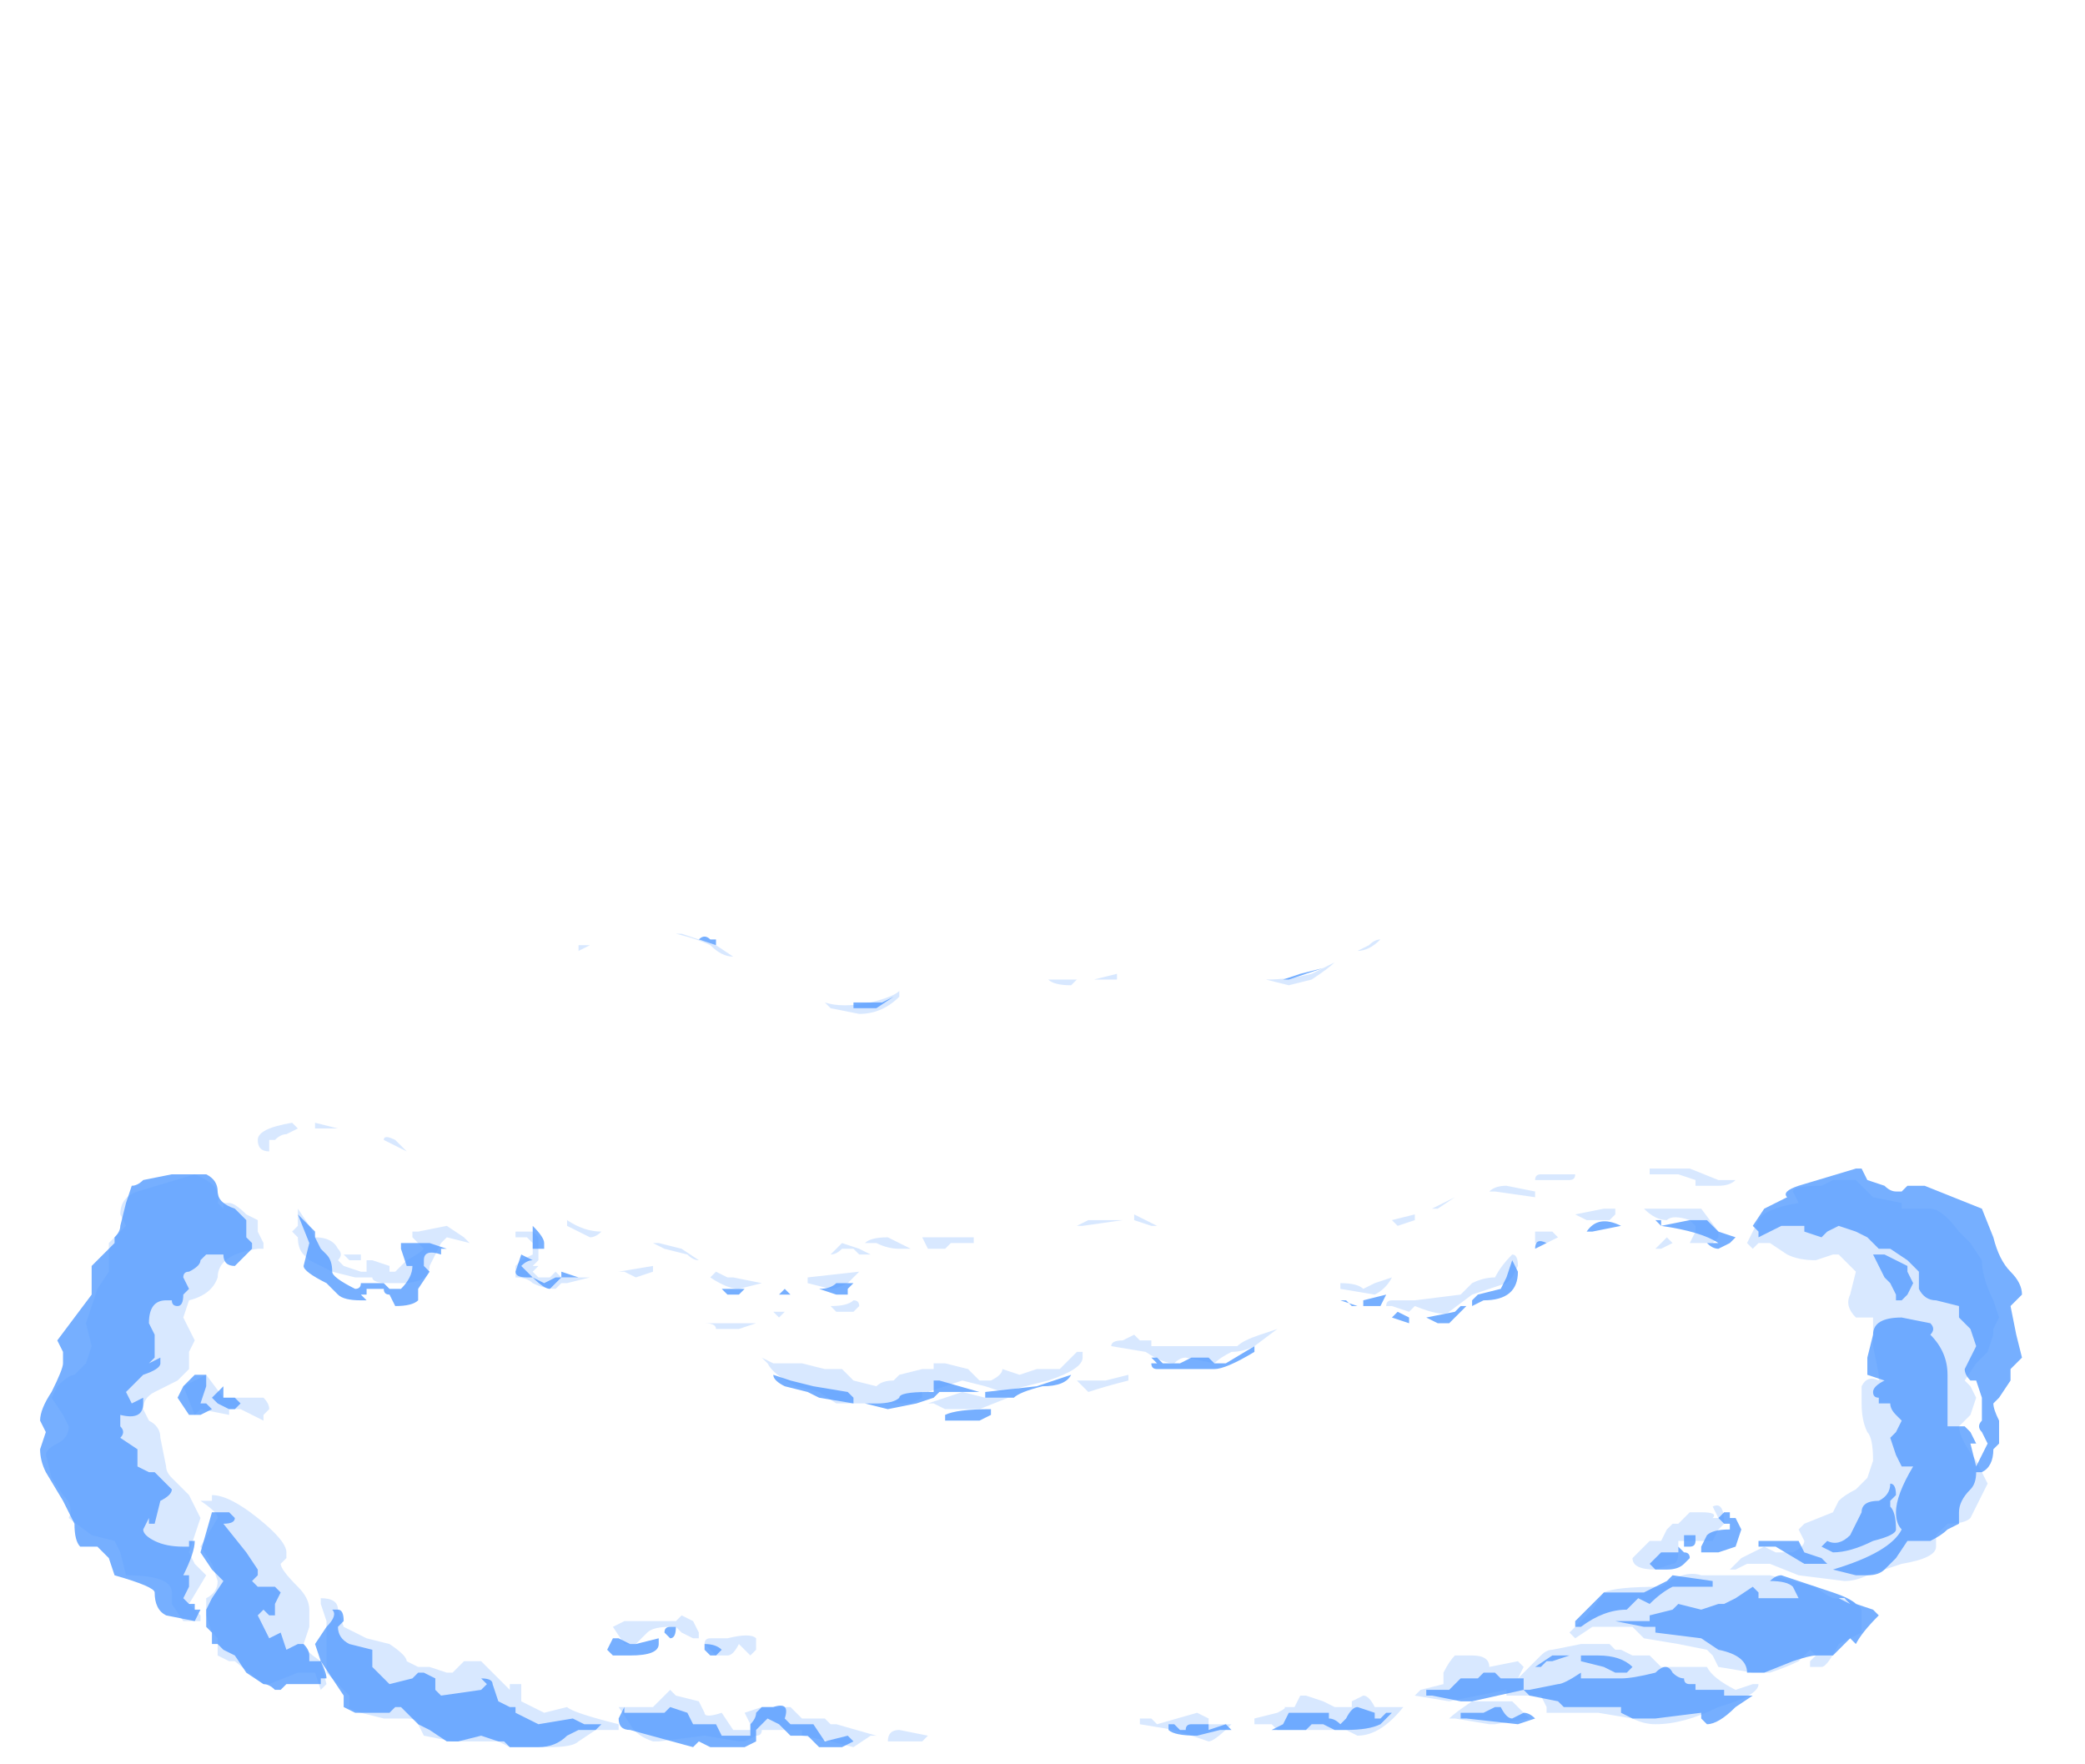 <?xml version="1.0" encoding="UTF-8" standalone="no"?>
<svg xmlns:ffdec="https://www.free-decompiler.com/flash" xmlns:xlink="http://www.w3.org/1999/xlink" ffdec:objectType="frame" height="107.8px" width="127.4px" xmlns="http://www.w3.org/2000/svg">
  <g transform="matrix(1.0, 0.0, 0.0, 1.0, 60.9, 96.95)">
    <use ffdec:characterId="2096" height="7.1" transform="matrix(7.0, 0.0, 0.0, 7.0, -58.45, -39.9)" width="17.3" xlink:href="#shape0"/>
  </g>
  <defs>
    <g id="shape0" transform="matrix(1.0, 0.0, 0.0, 1.0, 8.35, 5.7)">
      <path d="M3.35 -5.65 Q3.25 -5.55 3.15 -5.55 L3.25 -5.6 Q3.3 -5.65 3.35 -5.65 M5.05 -3.6 Q5.05 -3.55 5.0 -3.55 L4.7 -3.55 Q4.7 -3.6 4.75 -3.6 L5.05 -3.6 M5.7 -3.65 L6.05 -3.65 6.3 -3.55 6.45 -3.55 Q6.4 -3.5 6.3 -3.5 L6.1 -3.5 6.1 -3.55 5.95 -3.6 5.7 -3.6 5.7 -3.65 M0.85 -5.3 L1.05 -5.35 1.05 -5.3 0.85 -5.3 M0.7 -5.3 L0.65 -5.25 Q0.5 -5.25 0.45 -5.3 L0.7 -5.3 M2.35 -5.3 Q2.55 -5.3 2.75 -5.35 L2.95 -5.45 Q2.9 -5.4 2.75 -5.3 L2.55 -5.25 2.35 -5.3 M1.55 -1.95 Q1.45 -1.95 1.3 -2.05 L1.0 -2.1 Q1.0 -2.15 1.1 -2.15 L1.2 -2.2 1.25 -2.15 1.35 -2.15 1.35 -2.1 2.1 -2.1 Q2.15 -2.15 2.3 -2.2 L2.45 -2.25 2.25 -2.1 Q2.15 -2.05 2.05 -2.05 1.95 -2.0 1.9 -1.95 L1.65 -2.0 Q1.6 -2.0 1.55 -1.95 M0.75 -3.15 L0.7 -3.15 0.8 -3.2 1.1 -3.2 0.75 -3.15 M1.2 -3.25 L1.4 -3.15 1.35 -3.15 1.2 -3.2 1.2 -3.25 M0.35 -1.9 L0.55 -1.9 0.7 -2.05 0.75 -2.05 0.75 -2.0 Q0.75 -1.9 0.45 -1.8 L0.05 -1.7 -0.1 -1.75 -0.3 -1.8 -0.6 -1.7 -0.65 -1.7 -0.65 -1.65 -0.75 -1.6 -1.4 -1.6 -1.55 -1.7 -1.75 -1.75 Q-1.95 -1.85 -2.0 -1.95 L-2.05 -2.0 -1.95 -1.95 -1.7 -1.95 -1.5 -1.9 -1.35 -1.9 -1.25 -1.8 -1.05 -1.75 Q-1.0 -1.8 -0.9 -1.8 L-0.85 -1.85 -0.65 -1.9 -0.55 -1.9 -0.55 -1.95 -0.45 -1.95 -0.25 -1.9 -0.15 -1.8 -0.05 -1.8 Q0.05 -1.85 0.05 -1.9 L0.2 -1.85 0.35 -1.9 M1.15 -1.8 Q0.95 -1.75 0.8 -1.7 L0.7 -1.8 0.95 -1.8 1.15 -1.85 1.15 -1.8 M5.75 -3.3 L6.15 -3.3 6.3 -3.1 6.3 -3.05 6.25 -3.0 6.05 -3.0 6.1 -3.1 6.1 -3.15 6.05 -3.2 Q5.9 -3.25 5.85 -3.2 5.75 -3.2 5.65 -3.3 L5.75 -3.3 M5.15 -3.2 L5.05 -3.25 5.3 -3.3 5.4 -3.3 5.4 -3.25 5.35 -3.2 5.15 -3.2 M4.7 -3.4 L4.35 -3.45 4.3 -3.45 Q4.35 -3.5 4.45 -3.5 L4.7 -3.45 4.7 -3.4 M4.85 -3.1 L4.9 -3.05 4.8 -3.0 4.65 -3.0 4.7 -3.0 Q4.7 -3.05 4.7 -3.1 L4.85 -3.1 M4.55 -2.8 L4.5 -2.7 4.45 -2.65 4.15 -2.55 3.95 -2.4 Q3.9 -2.35 3.65 -2.45 L3.6 -2.4 3.45 -2.45 3.4 -2.45 Q3.4 -2.5 3.45 -2.5 L3.65 -2.5 4.05 -2.55 4.15 -2.65 Q4.25 -2.7 4.35 -2.7 4.4 -2.8 4.5 -2.9 4.55 -2.9 4.55 -2.8 M3.65 -3.2 L3.5 -3.15 3.45 -3.2 3.65 -3.25 3.65 -3.2 M3.8 -3.3 L4.0 -3.4 3.85 -3.3 3.8 -3.3 M3.2 -2.6 L3.3 -2.65 3.45 -2.7 Q3.4 -2.6 3.3 -2.55 L3.0 -2.6 3.0 -2.65 Q3.15 -2.65 3.2 -2.6 M5.55 -0.25 L5.7 -0.4 5.8 -0.4 5.85 -0.5 5.9 -0.55 5.95 -0.55 6.05 -0.65 6.15 -0.65 Q6.3 -0.65 6.25 -0.6 L6.3 -0.6 6.25 -0.7 Q6.35 -0.75 6.35 -0.55 L6.3 -0.5 6.25 -0.4 5.95 -0.4 5.95 -0.3 Q5.95 -0.2 5.9 -0.2 L5.75 -0.15 Q5.55 -0.15 5.55 -0.25 M8.15 -3.3 Q8.25 -3.3 8.4 -3.1 L8.5 -3.0 8.6 -2.85 Q8.6 -2.7 8.7 -2.5 L8.75 -2.35 8.7 -2.25 8.7 -2.2 8.65 -2.05 8.55 -1.95 8.45 -1.8 8.5 -1.75 8.55 -1.65 8.5 -1.5 8.4 -1.4 Q8.4 -1.3 8.55 -1.1 L8.65 -0.9 8.5 -0.6 Q8.45 -0.55 8.3 -0.55 L8.2 -0.45 8.2 -0.35 Q8.2 -0.25 7.9 -0.2 L7.6 -0.1 Q7.5 -0.05 7.4 -0.05 L7.0 -0.1 6.75 -0.2 6.55 -0.2 6.45 -0.15 6.4 -0.15 6.5 -0.25 6.7 -0.35 6.8 -0.3 6.95 -0.3 Q7.05 -0.35 7.05 -0.4 L7.0 -0.5 7.05 -0.55 7.3 -0.65 7.35 -0.75 Q7.4 -0.8 7.5 -0.85 L7.6 -0.95 7.65 -1.1 Q7.65 -1.3 7.6 -1.35 7.55 -1.45 7.55 -1.6 L7.55 -1.75 Q7.6 -1.85 7.7 -1.8 L7.7 -1.85 7.65 -2.1 7.65 -2.35 7.5 -2.35 Q7.4 -2.45 7.45 -2.55 L7.5 -2.75 7.35 -2.9 7.3 -2.9 7.15 -2.85 Q7.0 -2.85 6.9 -2.9 L6.75 -3.0 6.65 -3.0 6.6 -2.95 6.55 -3.0 6.65 -3.2 Q6.7 -3.3 7.0 -3.35 L6.95 -3.45 Q6.95 -3.5 7.2 -3.5 L7.3 -3.55 7.5 -3.55 7.65 -3.4 7.9 -3.35 7.9 -3.3 8.15 -3.3 M5.9 -3.0 L5.9 -3.0 5.8 -2.95 5.75 -2.95 5.85 -3.05 5.9 -3.0 M6.05 -0.6 L6.05 -0.6 M6.15 -0.1 L6.75 -0.1 7.15 0.0 Q7.2 0.05 7.3 0.1 7.5 0.1 7.55 0.2 L7.55 0.4 7.35 0.5 Q7.25 0.7 7.2 0.7 L7.1 0.7 7.1 0.65 7.15 0.6 7.1 0.55 7.0 0.65 Q6.9 0.7 6.75 0.75 L6.6 0.75 6.3 0.7 6.25 0.6 6.2 0.55 5.95 0.5 5.65 0.45 5.55 0.35 5.2 0.35 5.05 0.45 5.0 0.4 5.2 0.2 5.3 0.05 Q5.4 0.0 5.8 0.0 6.0 -0.15 6.15 -0.1 M6.65 0.85 Q6.65 0.95 6.3 1.05 6.0 1.2 5.75 1.2 5.65 1.2 5.55 1.15 L5.25 1.1 4.8 1.1 4.8 1.05 4.75 0.95 4.45 0.95 4.45 0.9 3.95 1.0 3.65 0.95 3.7 0.9 3.9 0.85 3.9 0.75 Q3.95 0.65 4.0 0.6 L4.15 0.6 Q4.3 0.6 4.3 0.7 L4.55 0.65 4.6 0.7 4.55 0.8 4.75 0.6 Q4.8 0.55 4.85 0.55 L5.1 0.5 5.35 0.5 5.4 0.55 5.45 0.55 5.55 0.6 5.7 0.6 5.8 0.7 6.2 0.7 Q6.25 0.8 6.45 0.9 L6.6 0.85 6.65 0.85 M4.65 1.15 L4.35 1.2 4.3 1.2 4.0 1.15 3.95 1.15 Q4.0 1.1 4.15 1.0 L4.5 1.0 4.65 1.15 M3.55 1.05 Q3.35 1.3 3.15 1.3 L3.05 1.25 2.45 1.25 2.4 1.2 2.25 1.2 2.25 1.15 2.45 1.1 Q2.55 1.05 2.5 1.05 L2.6 1.05 2.65 0.95 2.7 0.95 2.85 1.0 2.95 1.05 3.1 1.05 3.1 1.0 3.2 0.95 Q3.25 0.95 3.3 1.05 L3.55 1.05 M1.85 1.2 L2.05 1.2 Q1.9 1.35 1.85 1.35 L1.55 1.25 1.25 1.2 1.25 1.15 1.35 1.15 1.4 1.2 1.75 1.1 1.85 1.15 1.85 1.2 M-6.1 -4.0 L-6.2 -3.95 Q-6.25 -3.95 -6.3 -3.9 L-6.35 -3.9 -6.35 -3.8 Q-6.45 -3.8 -6.45 -3.9 -6.45 -4.0 -6.15 -4.05 L-6.1 -4.0 M-5.95 -4.0 L-5.95 -4.05 -5.75 -4.0 -5.95 -4.0 M-6.1 -3.3 L-6.0 -3.15 -5.95 -3.05 Q-5.8 -3.05 -5.75 -2.95 -5.7 -2.9 -5.75 -2.85 L-5.7 -2.8 -5.55 -2.75 -5.5 -2.75 -5.5 -2.85 -5.45 -2.85 -5.3 -2.8 -5.3 -2.75 -5.25 -2.75 -5.15 -2.85 Q-5.05 -2.9 -5.0 -2.95 L-5.1 -3.05 -5.1 -3.1 -5.05 -3.1 -4.8 -3.15 -4.65 -3.05 -4.6 -3.0 -4.8 -3.05 -4.85 -3.0 -4.95 -2.8 Q-4.95 -2.65 -5.2 -2.65 L-5.3 -2.65 Q-5.45 -2.65 -5.45 -2.7 L-5.6 -2.7 -5.8 -2.75 -6.0 -2.85 -6.05 -2.9 Q-6.1 -2.95 -6.1 -3.05 L-6.15 -3.1 -6.1 -3.15 -6.1 -3.3 M-6.45 -2.95 Q-6.8 -2.9 -6.8 -2.7 -6.85 -2.55 -7.05 -2.5 L-7.1 -2.35 -7.0 -2.15 -7.05 -2.05 -7.05 -1.9 -7.15 -1.8 -7.35 -1.7 Q-7.45 -1.65 -7.45 -1.55 L-7.4 -1.45 Q-7.3 -1.4 -7.3 -1.3 L-7.25 -1.05 Q-7.25 -1.0 -7.2 -0.95 L-7.05 -0.8 -6.95 -0.6 -7.05 -0.3 -7.0 -0.2 -6.9 -0.1 -7.05 0.15 -6.95 0.25 -6.95 0.3 -7.1 0.3 -7.2 0.15 Q-7.2 0.1 -7.2 0.05 -7.2 -0.1 -7.6 -0.1 L-7.65 -0.3 -7.7 -0.4 -7.9 -0.45 -8.1 -0.6 Q-8.05 -0.7 -8.15 -0.8 L-8.25 -0.95 -8.3 -1.15 Q-8.3 -1.2 -8.2 -1.25 -8.1 -1.3 -8.1 -1.4 L-8.15 -1.5 -8.25 -1.65 -8.2 -1.75 Q-8.1 -1.85 -8.05 -1.85 L-7.95 -1.95 -7.9 -2.1 -7.95 -2.3 -7.85 -2.6 -7.75 -2.75 -7.75 -3.0 -7.6 -3.15 -7.65 -3.25 Q-7.65 -3.4 -7.5 -3.45 L-7.0 -3.6 Q-6.75 -3.5 -6.8 -3.35 L-6.75 -3.3 -6.75 -3.35 -6.7 -3.35 Q-6.65 -3.35 -6.55 -3.25 L-6.45 -3.2 -6.45 -3.1 -6.4 -3.0 -6.4 -2.95 -6.45 -2.95 M-6.9 -1.85 L-6.75 -1.65 -6.4 -1.65 Q-6.35 -1.6 -6.35 -1.55 L-6.4 -1.5 -6.4 -1.45 -6.6 -1.55 -6.7 -1.55 -6.7 -1.5 -6.95 -1.55 -7.0 -1.5 -7.1 -1.75 -6.9 -1.85 M-6.85 -0.8 Q-6.7 -0.8 -6.45 -0.6 -6.2 -0.4 -6.2 -0.3 L-6.2 -0.25 -6.25 -0.2 Q-6.25 -0.15 -6.1 0.0 -6.0 0.1 -6.0 0.2 L-6.0 0.35 -6.05 0.5 Q-6.05 0.55 -5.9 0.65 L-5.85 0.85 -5.9 0.9 -5.95 0.75 -6.1 0.75 -6.35 0.85 -6.4 0.85 -6.65 0.65 -6.7 0.65 -6.8 0.6 -6.8 0.45 -6.85 0.4 -6.9 0.25 -6.9 0.1 Q-6.8 0.05 -6.8 -0.05 L-6.85 -0.2 -6.95 -0.35 -6.8 -0.6 Q-6.8 -0.65 -6.95 -0.75 L-6.85 -0.75 -6.85 -0.8 M-2.3 -5.5 Q-2.4 -5.5 -2.5 -5.6 -2.6 -5.65 -2.8 -5.7 L-2.75 -5.7 -2.45 -5.6 -2.3 -5.5 M-1.9 -5.25 L-2.0 -5.3 -1.9 -5.25 M-1.5 -5.1 Q-1.35 -5.05 -1.1 -5.1 -0.9 -5.15 -0.85 -5.2 L-0.85 -5.15 Q-1.0 -5.0 -1.2 -5.0 L-1.45 -5.05 -1.5 -5.1 M-5.25 -3.85 L-5.35 -3.9 Q-5.35 -3.95 -5.25 -3.9 L-5.15 -3.8 -5.25 -3.85 M-3.55 -5.6 L-3.65 -5.55 -3.65 -5.6 -3.55 -5.6 M-3.55 -2.7 L-3.75 -2.65 -3.8 -2.65 -3.85 -2.6 Q-3.95 -2.6 -4.05 -2.65 -4.1 -2.7 -4.2 -2.7 L-4.2 -2.8 -4.15 -2.85 -4.05 -2.9 -4.05 -3.0 -4.1 -3.05 -4.2 -3.05 -4.2 -3.1 -4.05 -3.1 -4.0 -3.05 -4.0 -2.85 -4.05 -2.8 -4.0 -2.8 -4.05 -2.75 -4.0 -2.7 -3.9 -2.7 -3.85 -2.75 -3.8 -2.7 -3.55 -2.7 M-3.55 -3.05 L-3.75 -3.15 -3.75 -3.2 Q-3.6 -3.1 -3.45 -3.1 -3.5 -3.05 -3.55 -3.05 M-3.3 -2.75 L-3.0 -2.8 -3.0 -2.75 -3.15 -2.7 -3.25 -2.75 -3.3 -2.75 M-3.0 -3.0 L-2.95 -3.0 -2.75 -2.95 -2.6 -2.85 Q-2.65 -2.85 -2.7 -2.9 L-2.9 -2.95 -3.0 -3.0 M-4.1 -3.1 L-4.1 -3.1 M-4.1 -3.05 L-4.1 -3.05 M-4.15 -2.8 L-4.15 -2.8 M-5.6 -2.85 L-5.65 -2.85 -5.7 -2.9 -5.55 -2.9 -5.55 -2.85 -5.6 -2.85 M-0.45 -2.95 L-0.6 -2.95 -0.65 -3.05 -0.2 -3.05 -0.2 -3.0 -0.4 -3.0 -0.45 -2.95 M-1.25 -2.95 L-1.35 -2.95 Q-1.4 -2.9 -1.45 -2.9 L-1.35 -3.0 -1.2 -2.95 -1.1 -2.9 -1.2 -2.9 -1.25 -2.95 M-1.15 -3.0 Q-1.1 -3.05 -0.95 -3.05 L-0.75 -2.95 -0.85 -2.95 Q-0.95 -2.95 -1.05 -3.0 L-1.15 -3.0 M-1.35 -2.7 L-1.35 -2.7 M-1.3 -2.65 Q-1.4 -2.6 -1.45 -2.6 L-1.65 -2.65 -1.65 -2.7 -1.2 -2.75 -1.3 -2.65 M-1.25 -2.5 Q-1.2 -2.5 -1.2 -2.45 L-1.25 -2.4 -1.4 -2.4 -1.45 -2.45 Q-1.3 -2.45 -1.25 -2.5 M-1.8 -2.65 L-1.8 -2.65 M-2.45 -2.75 L-2.35 -2.7 -2.3 -2.7 -2.05 -2.65 -2.25 -2.6 Q-2.35 -2.6 -2.5 -2.7 L-2.45 -2.75 M-2.45 -2.25 Q-2.45 -2.3 -2.55 -2.3 L-2.1 -2.3 -2.25 -2.25 -2.45 -2.25 M-1.85 -2.4 L-1.9 -2.35 -1.95 -2.4 -1.85 -2.4 M-0.1 -1.65 L0.1 -1.65 -0.15 -1.55 -0.45 -1.55 -0.55 -1.6 -0.6 -1.6 -0.3 -1.7 -0.1 -1.65 M-0.35 -1.55 L-0.35 -1.55 M-0.8 1.3 L-0.8 1.3 M-1.45 1.35 L-1.7 1.3 -1.7 1.25 -2.05 1.25 Q-2.05 1.3 -2.1 1.3 L-2.2 1.35 -2.25 1.35 -2.55 1.3 -2.95 1.35 -3.0 1.35 Q-3.15 1.3 -3.2 1.2 L-3.3 1.05 -3.0 1.05 -2.85 0.9 -2.8 0.95 -2.6 1.0 -2.55 1.1 Q-2.55 1.15 -2.4 1.1 L-2.3 1.25 -2.15 1.25 -2.15 1.2 -2.2 1.1 -2.05 1.05 -1.8 1.05 -1.7 1.15 -1.5 1.15 -1.45 1.2 -1.4 1.2 -1.05 1.3 -1.1 1.3 -1.25 1.4 -1.45 1.35 M-0.95 1.35 Q-0.95 1.25 -0.85 1.25 L-0.6 1.3 -0.65 1.35 -0.95 1.35 M-2.15 0.6 L-2.25 0.5 Q-2.3 0.6 -2.35 0.6 L-2.45 0.6 -2.55 0.5 Q-2.55 0.45 -2.5 0.45 L-2.35 0.45 Q-2.15 0.4 -2.1 0.45 L-2.1 0.55 -2.15 0.6 M-2.75 0.25 L-2.65 0.3 -2.6 0.4 -2.6 0.45 -2.65 0.45 -2.75 0.4 -2.8 0.35 -2.85 0.35 Q-3.0 0.35 -3.05 0.4 L-3.15 0.5 -3.25 0.5 -3.35 0.35 -3.25 0.3 -2.8 0.3 -2.75 0.25 M-4.15 0.85 Q-4.15 0.9 -4.15 1.0 L-3.95 1.1 -3.75 1.05 Q-3.7 1.1 -3.3 1.2 L-3.3 1.25 -3.5 1.25 -3.65 1.35 Q-3.7 1.4 -3.9 1.4 L-4.25 1.4 -4.35 1.35 -4.75 1.35 -5.0 1.3 -5.05 1.2 Q-5.05 1.15 -5.15 1.15 L-5.35 1.15 -5.55 1.1 Q-5.7 1.05 -5.65 1.05 L-5.65 0.95 -5.85 0.75 -5.85 0.3 -5.9 0.15 -5.9 0.1 Q-5.75 0.1 -5.75 0.2 L-5.7 0.35 -5.5 0.45 -5.3 0.5 Q-5.15 0.6 -5.15 0.65 L-5.05 0.7 -4.95 0.7 -4.8 0.75 -4.75 0.75 -4.65 0.65 -4.5 0.65 -4.25 0.9 -4.25 0.85 -4.15 0.85" fill="#b1d1ff" fill-opacity="0.502" fill-rule="evenodd" stroke="none"/>
      <path d="M2.55 -5.3 L2.5 -5.3 2.65 -5.35 2.85 -5.4 2.55 -5.3 M1.5 -1.9 L1.4 -1.9 Q1.35 -1.9 1.35 -1.95 L1.35 -1.95 1.4 -1.95 1.35 -2.0 1.4 -2.0 1.45 -1.95 1.6 -1.95 1.7 -2.0 1.85 -2.0 1.9 -1.95 2.0 -1.95 2.25 -2.1 2.25 -2.05 Q2.0 -1.9 1.9 -1.9 L1.5 -1.9 M0.65 -1.85 Q0.6 -1.75 0.4 -1.75 0.2 -1.7 0.15 -1.65 L-0.1 -1.65 -0.1 -1.7 0.35 -1.75 0.65 -1.85 M0.95 -1.65 L0.95 -1.65 M5.65 -3.2 L5.8 -3.2 5.8 -3.15 6.05 -3.2 6.2 -3.2 6.3 -3.1 6.45 -3.05 6.4 -3.0 6.3 -2.95 Q6.25 -2.95 6.2 -3.0 L6.3 -3.0 Q6.15 -3.1 5.8 -3.15 L5.75 -3.2 5.65 -3.2 M5.15 -3.1 Q5.25 -3.25 5.45 -3.15 L5.2 -3.1 5.15 -3.1 M4.55 -2.75 Q4.55 -2.5 4.25 -2.5 L4.15 -2.45 4.15 -2.5 4.2 -2.55 4.4 -2.6 4.45 -2.7 4.5 -2.85 4.55 -2.75 M4.7 -2.95 L4.7 -2.95 Q4.7 -3.05 4.8 -3.0 L4.7 -2.95 M3.35 -2.45 L3.2 -2.45 3.2 -2.5 3.4 -2.55 3.35 -2.45 M3.6 -2.3 L3.45 -2.35 3.5 -2.4 3.6 -2.35 3.6 -2.3 M3.1 -2.45 L3.05 -2.5 3.0 -2.5 3.15 -2.45 3.1 -2.45 M4.1 -2.45 L3.95 -2.3 3.85 -2.3 3.75 -2.35 4.0 -2.4 4.05 -2.45 4.1 -2.45 M5.7 -0.2 L5.8 -0.3 5.95 -0.3 5.95 -0.35 6.0 -0.3 Q6.05 -0.3 6.05 -0.25 L6.0 -0.2 Q5.95 -0.15 5.85 -0.15 L5.75 -0.15 5.7 -0.2 M7.5 -3.65 L7.55 -3.65 7.6 -3.55 7.75 -3.5 Q7.8 -3.45 7.85 -3.45 L7.9 -3.45 7.95 -3.5 8.1 -3.5 8.6 -3.3 8.7 -3.05 Q8.75 -2.85 8.85 -2.75 8.95 -2.65 8.95 -2.55 L8.85 -2.45 8.9 -2.2 8.95 -2.0 8.85 -1.9 8.85 -1.8 8.75 -1.65 8.7 -1.6 Q8.7 -1.55 8.75 -1.45 L8.75 -1.25 8.7 -1.2 Q8.7 -1.05 8.6 -1.0 L8.55 -1.0 Q8.55 -0.9 8.5 -0.85 8.4 -0.75 8.4 -0.65 L8.4 -0.55 8.3 -0.5 Q8.25 -0.45 8.15 -0.4 L7.95 -0.4 7.85 -0.25 7.75 -0.15 Q7.7 -0.1 7.6 -0.1 L7.5 -0.1 7.3 -0.15 Q7.8 -0.3 7.9 -0.5 7.85 -0.55 7.85 -0.65 7.85 -0.8 8.0 -1.05 L7.9 -1.05 7.85 -1.15 7.8 -1.3 7.85 -1.35 7.9 -1.45 7.85 -1.5 Q7.8 -1.55 7.8 -1.6 L7.7 -1.6 7.7 -1.65 Q7.65 -1.65 7.65 -1.7 7.65 -1.75 7.75 -1.8 L7.6 -1.85 7.6 -2.0 7.65 -2.2 Q7.65 -2.35 7.9 -2.35 L8.15 -2.3 Q8.2 -2.25 8.15 -2.2 8.3 -2.05 8.3 -1.85 L8.3 -1.4 8.45 -1.4 8.5 -1.35 8.55 -1.25 8.5 -1.25 8.55 -1.05 8.65 -1.25 8.6 -1.35 Q8.55 -1.4 8.6 -1.45 L8.6 -1.65 8.55 -1.8 8.5 -1.8 Q8.45 -1.85 8.45 -1.9 L8.55 -2.1 8.5 -2.25 Q8.45 -2.3 8.4 -2.35 L8.4 -2.45 8.2 -2.5 Q8.1 -2.5 8.05 -2.6 L8.05 -2.75 7.95 -2.85 7.8 -2.95 7.7 -2.95 7.6 -3.05 7.5 -3.1 7.35 -3.15 7.25 -3.1 7.2 -3.05 7.05 -3.1 7.05 -3.15 6.85 -3.15 6.65 -3.05 6.65 -3.1 6.6 -3.15 6.7 -3.3 6.9 -3.4 Q6.85 -3.45 7.0 -3.5 L7.5 -3.65 M7.75 -2.9 L7.95 -2.8 7.95 -2.75 8.0 -2.65 7.95 -2.55 7.9 -2.5 7.85 -2.5 7.85 -2.55 7.8 -2.65 7.75 -2.7 7.65 -2.9 7.75 -2.9 M7.9 -2.55 L7.9 -2.55 M6.0 -2.9 L6.0 -2.9 M6.3 -3.0 L6.3 -3.0 M6.4 -0.65 L6.4 -0.6 6.45 -0.6 6.5 -0.5 6.45 -0.35 6.3 -0.3 6.15 -0.3 6.15 -0.35 6.2 -0.45 Q6.25 -0.5 6.4 -0.5 L6.4 -0.55 6.35 -0.55 6.3 -0.6 6.35 -0.65 6.4 -0.65 M6.1 -0.4 Q6.1 -0.35 6.05 -0.35 L6.0 -0.35 6.0 -0.45 6.1 -0.45 6.1 -0.4 M5.9 -0.1 L6.25 -0.05 6.25 0.0 5.9 0.0 Q5.8 0.05 5.7 0.15 L5.6 0.1 5.5 0.2 Q5.3 0.2 5.1 0.35 L5.05 0.35 5.05 0.3 5.3 0.05 5.65 0.05 5.85 -0.05 5.9 -0.1 M6.85 -0.1 L7.3 0.05 Q7.45 0.1 7.5 0.15 L7.65 0.2 7.7 0.25 Q7.55 0.4 7.5 0.5 L7.45 0.45 7.3 0.6 7.15 0.6 Q7.1 0.6 6.95 0.65 L6.7 0.75 6.55 0.75 Q6.55 0.6 6.3 0.55 L6.15 0.45 5.75 0.4 5.75 0.35 5.65 0.35 5.4 0.3 5.7 0.3 Q5.75 0.3 5.7 0.3 L5.7 0.25 5.9 0.2 5.95 0.15 6.15 0.2 6.3 0.15 6.35 0.15 6.45 0.1 6.6 0.0 6.65 0.05 6.65 0.1 7.0 0.1 6.95 0.0 Q6.9 -0.05 6.75 -0.05 6.8 -0.1 6.85 -0.1 M6.65 -0.35 L6.65 -0.4 7.0 -0.4 7.05 -0.3 7.2 -0.25 7.25 -0.2 7.05 -0.2 6.8 -0.35 6.65 -0.35 M7.2 -0.35 L7.25 -0.4 Q7.35 -0.35 7.45 -0.45 L7.55 -0.65 Q7.55 -0.75 7.7 -0.75 7.8 -0.8 7.8 -0.9 7.85 -0.9 7.85 -0.8 L7.8 -0.75 7.8 -0.7 Q7.85 -0.65 7.85 -0.5 7.85 -0.45 7.65 -0.4 7.45 -0.3 7.3 -0.3 L7.2 -0.35 M7.85 -0.3 L7.85 -0.3 M7.45 0.15 L7.4 0.1 7.35 0.1 7.45 0.15 M6.0 0.8 Q6.0 0.85 6.05 0.85 L6.1 0.85 6.1 0.9 6.35 0.9 6.35 0.95 6.6 0.95 6.45 1.05 Q6.3 1.2 6.2 1.2 L6.15 1.15 6.15 1.1 5.75 1.15 5.55 1.15 5.45 1.1 5.45 1.05 4.95 1.05 4.9 1.0 4.65 0.95 4.6 0.9 4.15 1.0 4.05 1.0 3.8 0.95 3.75 0.95 3.75 0.9 3.95 0.9 4.05 0.8 4.2 0.8 4.25 0.75 4.35 0.75 4.4 0.8 4.6 0.8 4.6 0.9 4.65 0.9 4.9 0.85 Q4.95 0.85 5.1 0.75 L5.1 0.8 5.45 0.8 Q5.55 0.8 5.75 0.75 5.85 0.65 5.9 0.75 5.95 0.8 6.0 0.8 M5.3 0.7 L5.1 0.65 5.1 0.6 5.0 0.6 4.85 0.65 4.8 0.65 4.75 0.7 4.7 0.7 4.85 0.6 5.25 0.6 Q5.45 0.6 5.55 0.7 L5.5 0.75 5.4 0.75 5.3 0.7 M5.05 1.0 L5.05 1.0 M4.7 1.15 L4.55 1.2 4.1 1.15 4.05 1.15 4.05 1.1 4.25 1.1 4.35 1.05 4.4 1.05 Q4.45 1.15 4.5 1.15 L4.6 1.1 Q4.65 1.1 4.7 1.15 M3.35 1.15 L3.4 1.1 3.45 1.1 3.35 1.2 Q3.25 1.25 3.05 1.25 L2.95 1.25 2.85 1.2 2.75 1.2 2.7 1.25 2.4 1.25 2.5 1.2 2.55 1.1 2.9 1.1 2.9 1.15 Q2.95 1.15 3.0 1.2 L3.05 1.15 Q3.1 1.05 3.15 1.05 L3.3 1.1 3.3 1.15 3.35 1.15 M1.85 1.25 L2.0 1.2 2.05 1.25 1.95 1.25 1.75 1.3 Q1.55 1.3 1.5 1.25 L1.5 1.2 1.55 1.2 1.6 1.25 1.65 1.25 Q1.65 1.2 1.7 1.2 L1.85 1.2 1.85 1.25 M-6.9 -3.6 Q-6.8 -3.55 -6.8 -3.45 -6.8 -3.35 -6.65 -3.3 L-6.55 -3.2 -6.55 -3.05 -6.5 -3.0 -6.5 -2.95 -6.65 -2.8 Q-6.75 -2.8 -6.75 -2.9 L-6.9 -2.9 -6.95 -2.85 Q-6.95 -2.8 -7.05 -2.75 -7.1 -2.75 -7.1 -2.7 L-7.05 -2.6 -7.1 -2.55 Q-7.1 -2.45 -7.15 -2.45 -7.2 -2.45 -7.2 -2.5 L-7.25 -2.5 Q-7.4 -2.5 -7.4 -2.3 L-7.35 -2.2 -7.35 -2.0 -7.4 -1.95 -7.3 -2.0 -7.3 -1.95 Q-7.3 -1.9 -7.45 -1.85 -7.5 -1.8 -7.55 -1.75 L-7.6 -1.7 -7.55 -1.6 -7.45 -1.65 -7.45 -1.6 Q-7.45 -1.45 -7.65 -1.5 L-7.65 -1.4 Q-7.6 -1.35 -7.65 -1.3 L-7.5 -1.2 -7.5 -1.05 -7.4 -1.0 -7.35 -1.0 -7.2 -0.85 Q-7.2 -0.8 -7.3 -0.75 L-7.35 -0.55 -7.4 -0.55 -7.4 -0.6 -7.45 -0.5 Q-7.45 -0.45 -7.35 -0.4 -7.25 -0.35 -7.1 -0.35 L-7.05 -0.35 -7.05 -0.4 -7.0 -0.4 Q-7.0 -0.3 -7.1 -0.1 L-7.05 -0.1 Q-7.05 -0.15 -7.05 -0.1 L-7.05 0.0 -7.1 0.1 -7.05 0.15 -7.0 0.15 -7.0 0.2 -6.95 0.2 -7.0 0.3 -7.25 0.25 Q-7.35 0.2 -7.35 0.05 -7.35 0.0 -7.7 -0.1 L-7.75 -0.25 -7.85 -0.35 -8.0 -0.35 Q-8.05 -0.4 -8.05 -0.55 L-8.15 -0.75 -8.3 -1.0 Q-8.35 -1.1 -8.35 -1.2 L-8.3 -1.35 -8.35 -1.45 Q-8.35 -1.55 -8.25 -1.7 -8.15 -1.9 -8.15 -1.95 L-8.15 -2.05 -8.2 -2.15 -7.9 -2.55 -7.9 -2.8 -7.7 -3.0 -7.7 -3.05 Q-7.65 -3.1 -7.65 -3.15 L-7.6 -3.35 -7.55 -3.5 Q-7.5 -3.5 -7.45 -3.55 L-7.2 -3.6 -6.9 -3.6 M-6.1 -3.25 L-5.95 -3.1 -5.95 -3.05 -5.9 -2.95 -5.85 -2.9 Q-5.8 -2.85 -5.8 -2.75 -5.8 -2.7 -5.6 -2.6 -5.55 -2.6 -5.55 -2.65 L-5.35 -2.65 -5.3 -2.6 -5.2 -2.6 Q-5.1 -2.7 -5.1 -2.8 L-5.15 -2.8 -5.2 -2.95 -5.2 -3.0 -4.95 -3.0 -4.8 -2.95 -4.75 -2.95 -4.85 -2.95 -4.85 -2.9 Q-5.0 -2.95 -5.0 -2.85 L-5.0 -2.8 -4.95 -2.75 -5.05 -2.6 -5.05 -2.5 Q-5.1 -2.45 -5.25 -2.45 L-5.3 -2.55 Q-5.35 -2.55 -5.35 -2.6 L-5.5 -2.6 -5.5 -2.55 -5.55 -2.55 -5.5 -2.5 -5.55 -2.5 Q-5.7 -2.5 -5.75 -2.55 L-5.85 -2.65 Q-6.05 -2.75 -6.05 -2.8 L-6.0 -3.0 -6.1 -3.25 M-6.9 -1.85 L-6.9 -1.75 -6.95 -1.6 -6.9 -1.6 -6.85 -1.55 -6.95 -1.5 -7.05 -1.5 -7.15 -1.65 -7.1 -1.75 -7.0 -1.85 -6.9 -1.85 M-6.65 -1.55 L-6.7 -1.55 -6.8 -1.6 -6.85 -1.65 -6.75 -1.75 -6.75 -1.65 -6.65 -1.65 -6.6 -1.6 -6.65 -1.55 M-6.75 -0.65 L-6.7 -0.65 -6.65 -0.6 Q-6.65 -0.55 -6.75 -0.55 L-6.55 -0.3 -6.45 -0.15 -6.45 -0.1 -6.5 -0.05 -6.45 0.0 -6.3 0.0 -6.25 0.05 -6.3 0.15 -6.3 0.25 -6.35 0.25 -6.4 0.2 -6.45 0.25 -6.35 0.45 -6.25 0.4 -6.2 0.55 -6.1 0.5 -6.05 0.5 Q-6.0 0.55 -6.0 0.6 L-6.0 0.65 Q-5.95 0.65 -5.9 0.65 -5.85 0.75 -5.85 0.8 L-5.9 0.8 -5.9 0.85 -6.2 0.85 -6.25 0.9 -6.3 0.9 Q-6.35 0.85 -6.4 0.85 L-6.55 0.75 -6.65 0.6 -6.75 0.55 -6.8 0.5 -6.85 0.5 -6.85 0.4 -6.9 0.35 -6.9 0.2 -6.85 0.1 -6.75 -0.05 -6.85 -0.15 -6.95 -0.3 -6.85 -0.65 -6.75 -0.65 M-2.45 -5.65 L-2.45 -5.6 -2.6 -5.65 Q-2.55 -5.7 -2.5 -5.65 L-2.45 -5.65 M-0.9 -5.15 L-1.05 -5.05 -1.25 -5.05 -1.25 -5.1 -1.0 -5.1 -0.9 -5.15 M-4.05 -3.15 Q-3.95 -3.05 -3.95 -3.0 L-3.95 -2.95 Q-4.0 -2.95 -4.05 -2.95 L-4.05 -3.15 M-4.2 -2.75 L-4.15 -2.9 -4.05 -2.85 Q-4.1 -2.85 -4.15 -2.8 L-4.05 -2.7 -4.1 -2.7 Q-4.2 -2.7 -4.2 -2.75 M-4.05 -2.7 L-3.95 -2.65 -3.85 -2.7 -3.8 -2.7 -3.8 -2.75 -3.65 -2.7 -3.8 -2.7 -3.9 -2.6 Q-3.95 -2.6 -4.05 -2.7 M-1.25 -2.65 L-1.3 -2.6 -1.3 -2.55 -1.4 -2.55 -1.55 -2.6 Q-1.45 -2.6 -1.4 -2.65 L-1.25 -2.65 M-0.5 -1.8 L-0.15 -1.7 -0.5 -1.7 -0.55 -1.65 -0.7 -1.6 -0.95 -1.55 -1.15 -1.6 -1.05 -1.6 Q-0.9 -1.6 -0.85 -1.65 -0.85 -1.7 -0.6 -1.7 L-0.55 -1.7 -0.55 -1.8 -0.5 -1.8 M-2.25 -2.6 L-2.2 -2.6 -2.25 -2.55 -2.35 -2.55 -2.4 -2.6 -2.25 -2.6 M-1.85 -2.6 L-1.8 -2.55 -1.9 -2.55 -1.85 -2.6 M-1.8 -1.8 L-1.6 -1.75 -1.3 -1.7 -1.25 -1.65 -1.25 -1.6 -1.55 -1.65 -1.65 -1.7 -1.85 -1.75 Q-1.95 -1.8 -1.95 -1.85 L-1.8 -1.8 M-0.05 -1.5 L-0.15 -1.45 -0.45 -1.45 -0.45 -1.5 Q-0.35 -1.55 -0.05 -1.55 L-0.05 -1.5 M-1.25 1.35 L-1.35 1.4 -1.55 1.4 -1.65 1.3 -1.8 1.3 -1.9 1.2 -2.0 1.15 -2.1 1.25 -2.1 1.35 -2.2 1.4 -2.5 1.4 -2.6 1.35 -2.65 1.4 -3.2 1.25 Q-3.3 1.25 -3.3 1.15 L-3.25 1.05 -3.25 1.1 -2.9 1.1 -2.85 1.05 -2.7 1.1 -2.65 1.2 -2.45 1.2 -2.4 1.3 -2.15 1.3 -2.15 1.2 Q-2.1 1.15 -2.1 1.1 L-2.05 1.05 -1.95 1.05 Q-1.8 1.0 -1.85 1.15 L-1.8 1.2 -1.6 1.2 -1.5 1.35 -1.3 1.3 -1.25 1.35 M-2.8 0.35 Q-2.8 0.45 -2.85 0.45 L-2.9 0.4 Q-2.9 0.35 -2.85 0.35 L-2.8 0.35 M-2.55 0.5 Q-2.45 0.5 -2.4 0.55 L-2.45 0.6 -2.5 0.6 -2.55 0.55 -2.55 0.5 M-3.35 0.45 L-3.3 0.45 -3.2 0.5 -3.15 0.5 -2.95 0.45 -2.95 0.5 Q-2.95 0.6 -3.2 0.6 L-3.35 0.6 -3.4 0.55 -3.35 0.45 M-3.75 1.3 Q-3.85 1.4 -4.0 1.4 L-4.25 1.4 -4.3 1.35 -4.35 1.35 -4.5 1.3 -4.7 1.35 -4.8 1.35 -4.95 1.25 -5.05 1.2 -5.2 1.05 -5.25 1.05 -5.3 1.1 -5.6 1.1 -5.7 1.05 -5.7 0.95 -5.9 0.65 -5.95 0.5 -5.85 0.35 Q-5.75 0.25 -5.8 0.2 L-5.75 0.2 Q-5.7 0.2 -5.7 0.3 L-5.75 0.35 Q-5.75 0.45 -5.65 0.5 L-5.45 0.55 -5.45 0.7 -5.3 0.85 -5.1 0.8 -5.05 0.75 -5.0 0.75 -4.9 0.8 -4.9 0.9 -4.85 0.95 -4.5 0.9 -4.45 0.85 -4.5 0.8 Q-4.4 0.8 -4.4 0.85 L-4.35 1.0 -4.25 1.05 -4.2 1.05 -4.2 1.1 -4.0 1.2 -3.7 1.15 -3.6 1.2 -3.45 1.2 -3.5 1.25 -3.65 1.25 -3.75 1.3" fill="#549bff" fill-opacity="0.8" fill-rule="evenodd" stroke="none"/>
    </g>
  </defs>
</svg>
